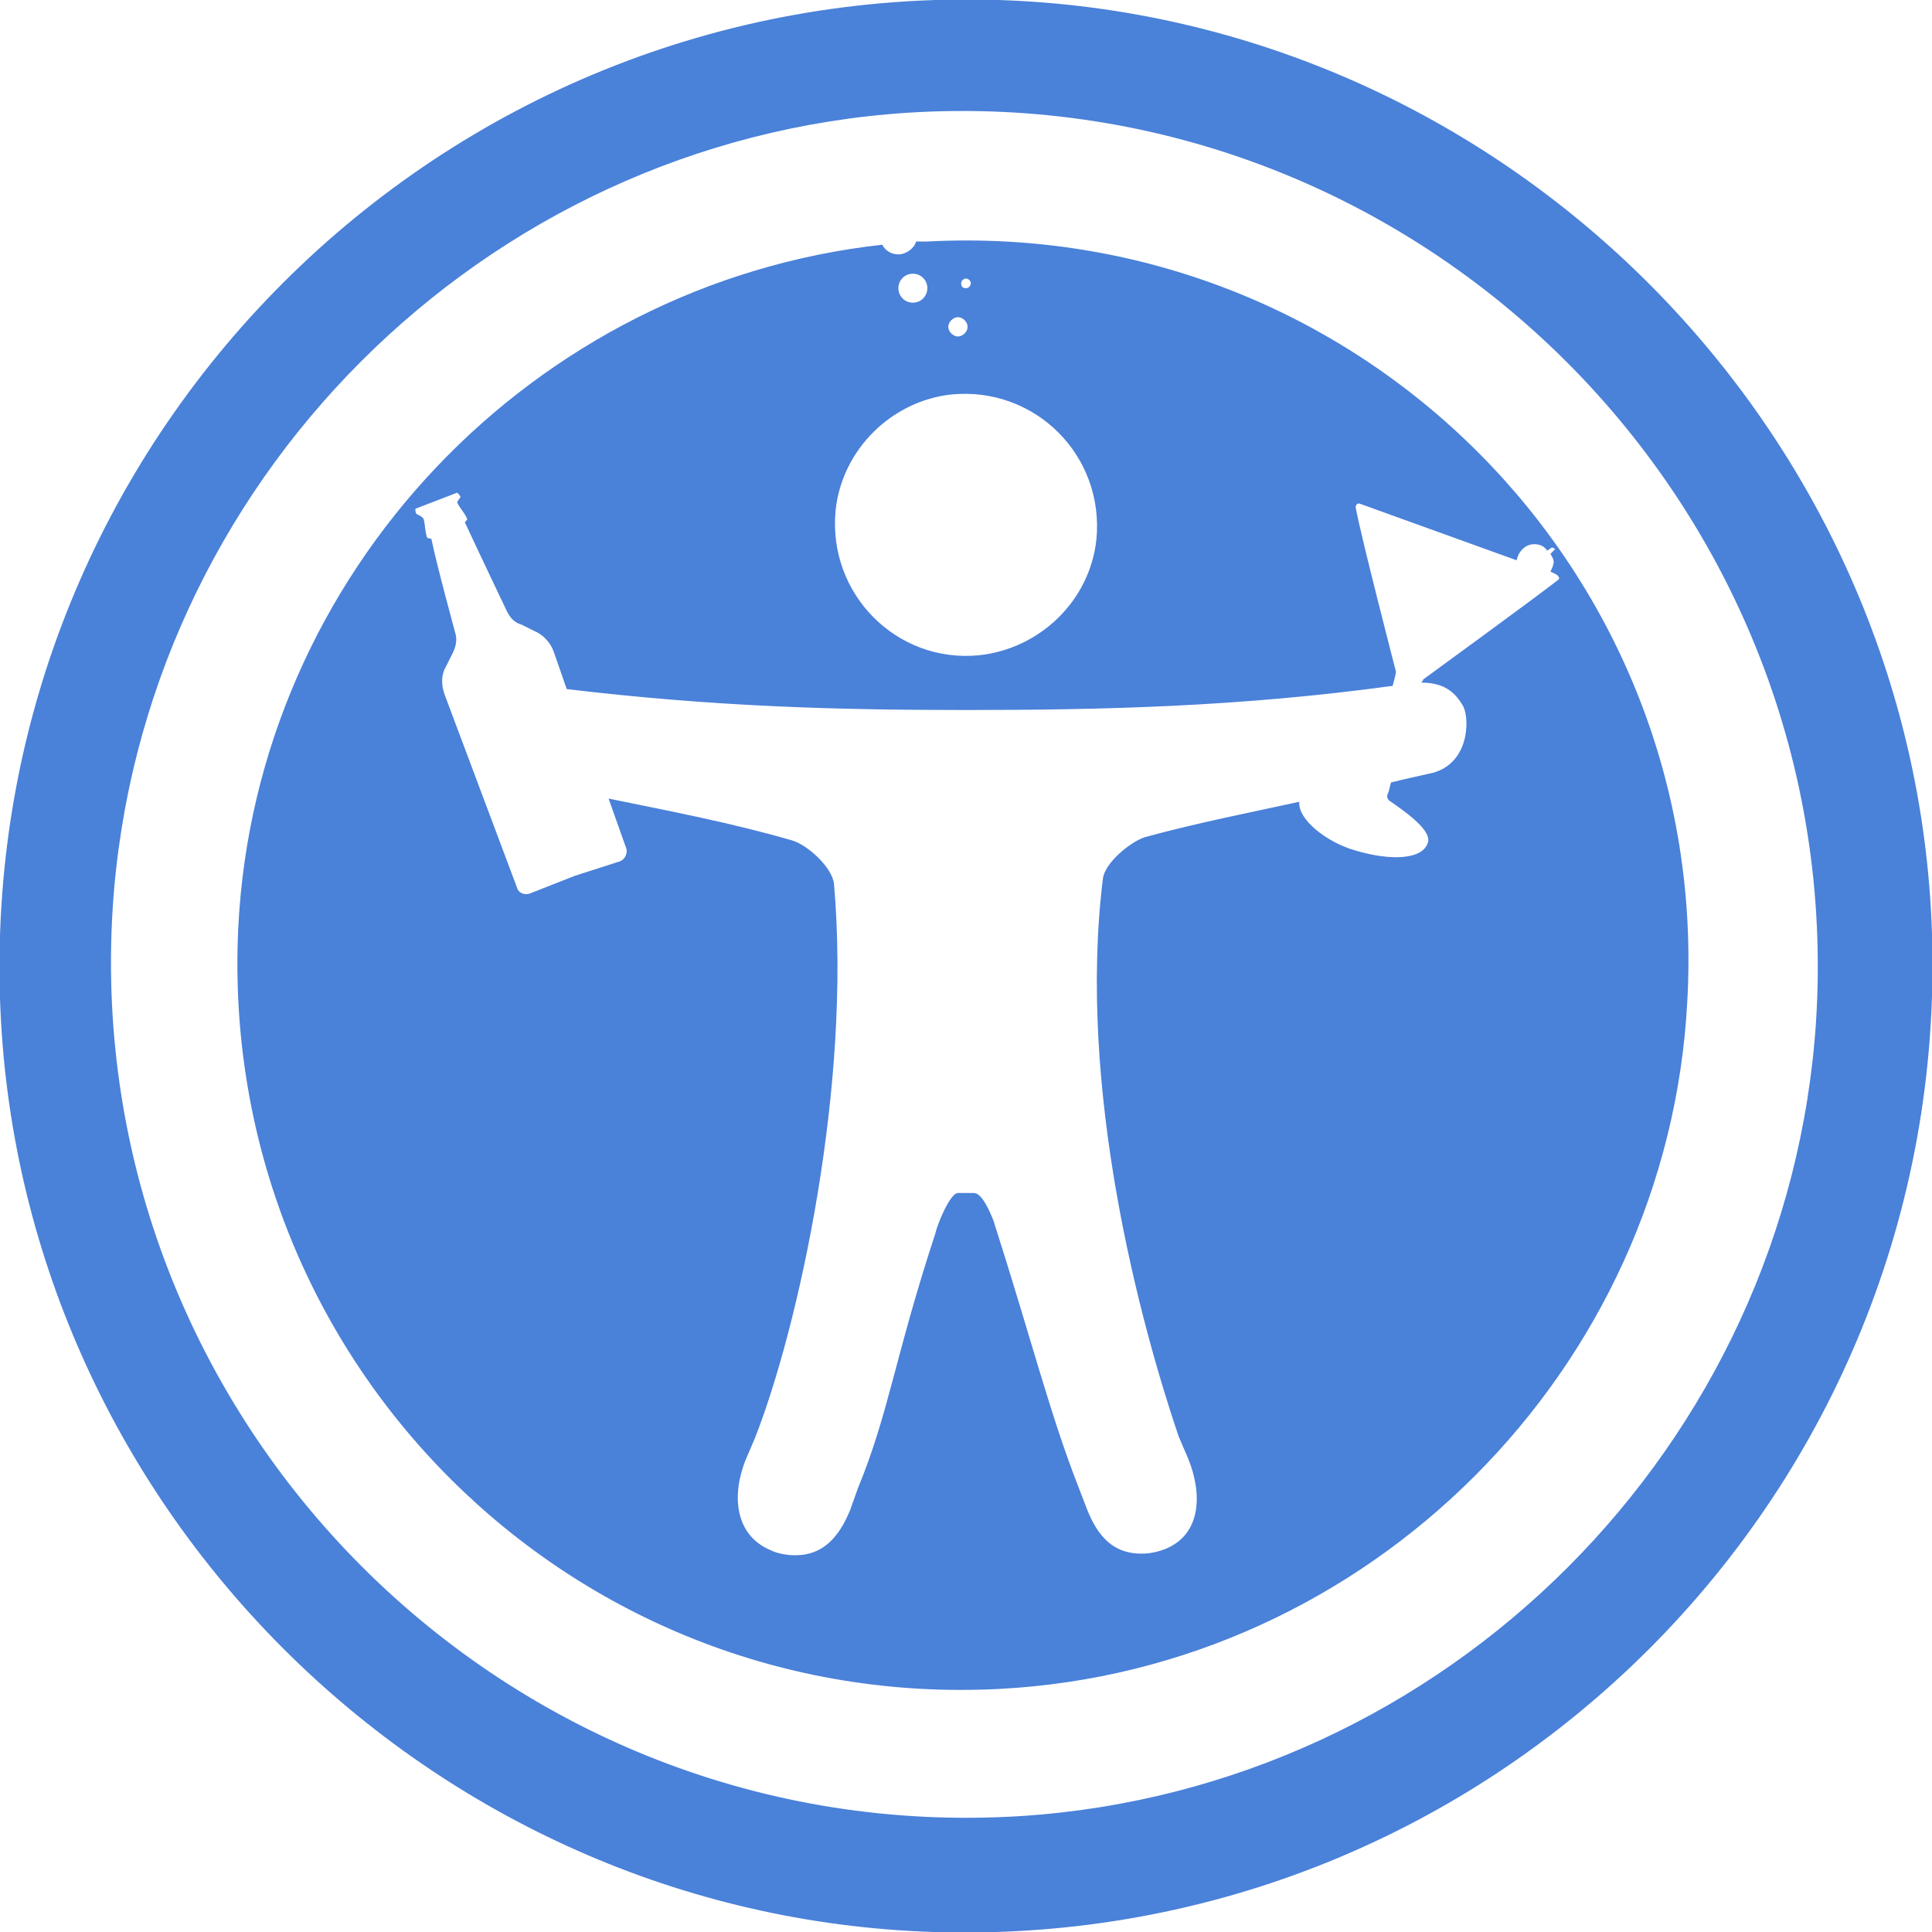 <svg xmlns="http://www.w3.org/2000/svg" viewBox="0 0 120 120" id="SVGsprites" preserveAspectRatio="xMidYMid meet">
  <g id="Role-Drinks" aria-labelledby="title" aria-describedby="desc" role="img">
    <title id="title">role=drinks</title>
    <desc id="desc">The universal design icon where the man is holding a bottle and a cocktail and some bubbles are coming from his head.</desc>
    <path fill="#4a81d9" d="M120 58C119 26.6 93.4 1 62 0 27.3-1.1-1.1 27.3 0 62c1 31.4 26.6 57 58 58 34.7 1.1 63.1-27.3 62-62zm-7.2 5.4c-1.7 26.4-23 47.7-49.4 49.4C31.5 114.8 5 88.3 7 56.4 8.7 30 30 8.7 56.4 7c31.9-2 58.4 24.5 56.4 56.4z"/>
    <path fill="#4a81d9" d="M57.6 15h-.7c-.1.4-.6.8-1.1.8-.4 0-.8-.2-1-.6-21.7 2.4-38.9 20.4-40 42.4-1.3 26.8 20.6 48.7 47.3 47.3 22.9-1.2 41.5-19.8 42.7-42.7 1.5-26.6-20.4-48.6-47.2-47.2zm2.4 2.3c.1 0 .3.1.3.3 0 .1-.1.3-.3.3s-.3-.1-.3-.3c0-.2.2-.3.3-.3zm-.5 2.4c.3 0 .6.3.6.6s-.3.6-.6.6-.6-.3-.6-.6.3-.6.6-.6zM56.7 17c.5 0 .9.4.9.9s-.4.9-.9.9-.9-.4-.9-.9.4-.9.9-.9zm-4.8 14.7c.4-3.8 3.5-6.8 7.2-7.2 5.2-.5 9.5 3.8 9 9-.4 3.8-3.5 6.8-7.3 7.2-5.1.5-9.4-3.8-8.9-9zm43.4 2.1c.3 0 .6.1.8.4l.3-.2.2.1-.3.3c.1.2.2.3.2.5s-.1.4-.2.6l.4.2c.1.1.2.2.1.3-1.4 1.1-8.4 6.2-8.4 6.2 0 .1-.1.1-.1.2 1.4 0 2.1.6 2.6 1.5.4.9.3 3.5-1.9 4.1-.9.2-1.8.4-2.6.6-.1.3-.1.5-.2.7-.1.2 0 .4.2.5.7.5 2.5 1.7 2.3 2.5-.3 1.1-2.3 1.2-4.6.5-1.7-.5-3.5-1.9-3.4-3-3.2.7-6.3 1.3-9.6 2.2-.9.3-2.5 1.6-2.6 2.6-1.6 13 2.3 27.5 4.7 34.6l.6 1.4c.9 2.2.8 4.7-1.4 5.6-.5.2-1 .3-1.5.3-1.7 0-2.7-1-3.4-2.8l-.5-1.3c-1.8-4.6-2.9-9.1-5.3-16.6-.2-.5-.7-1.7-1.2-1.7h-1c-.5 0-1.3 2-1.4 2.5-2.5 7.6-2.9 11.2-4.8 15.8l-.5 1.4c-.7 1.7-1.7 2.8-3.4 2.8-.5 0-1.1-.1-1.5-.3-2.2-.9-2.5-3.3-1.6-5.6l.6-1.4c2.7-6.9 6-21.9 4.9-34.4-.1-1-1.6-2.4-2.6-2.7-3.8-1.1-7.5-1.8-11.4-2.6l1.1 3.1c.1.3-.1.7-.4.8l-2.8.9-2.8 1.1c-.3.1-.7 0-.8-.4l-4.5-12c-.2-.6-.2-1.2.1-1.7l.4-.8c.2-.4.3-.8.2-1.2 0 0-1.2-4.4-1.5-5.9 0-.1-.3 0-.3-.2-.1-.3-.1-.8-.2-1.1-.2-.2-.3-.2-.3-.2-.1-.1-.2 0-.2-.4l1.3-.5 1.3-.5c.3.3.2.3.1.4 0 .1-.1.1-.1.2.1.3.5.7.6 1 .1.1-.2.2-.1.3.6 1.3 2.6 5.5 2.6 5.5.2.4.5.7.9.8l.8.4c.5.2 1 .7 1.2 1.3l.8 2.3c9.2 1.1 16.8 1.3 24.8 1.3 8.5 0 17-.2 26.5-1.5.1-.4.2-.7.2-.9 0 0-2.2-8.5-2.5-10.2 0-.1.1-.3.3-.2l9.7 3.5c.1-.5.5-1 1.1-1z"/>
  </g>
</svg>
